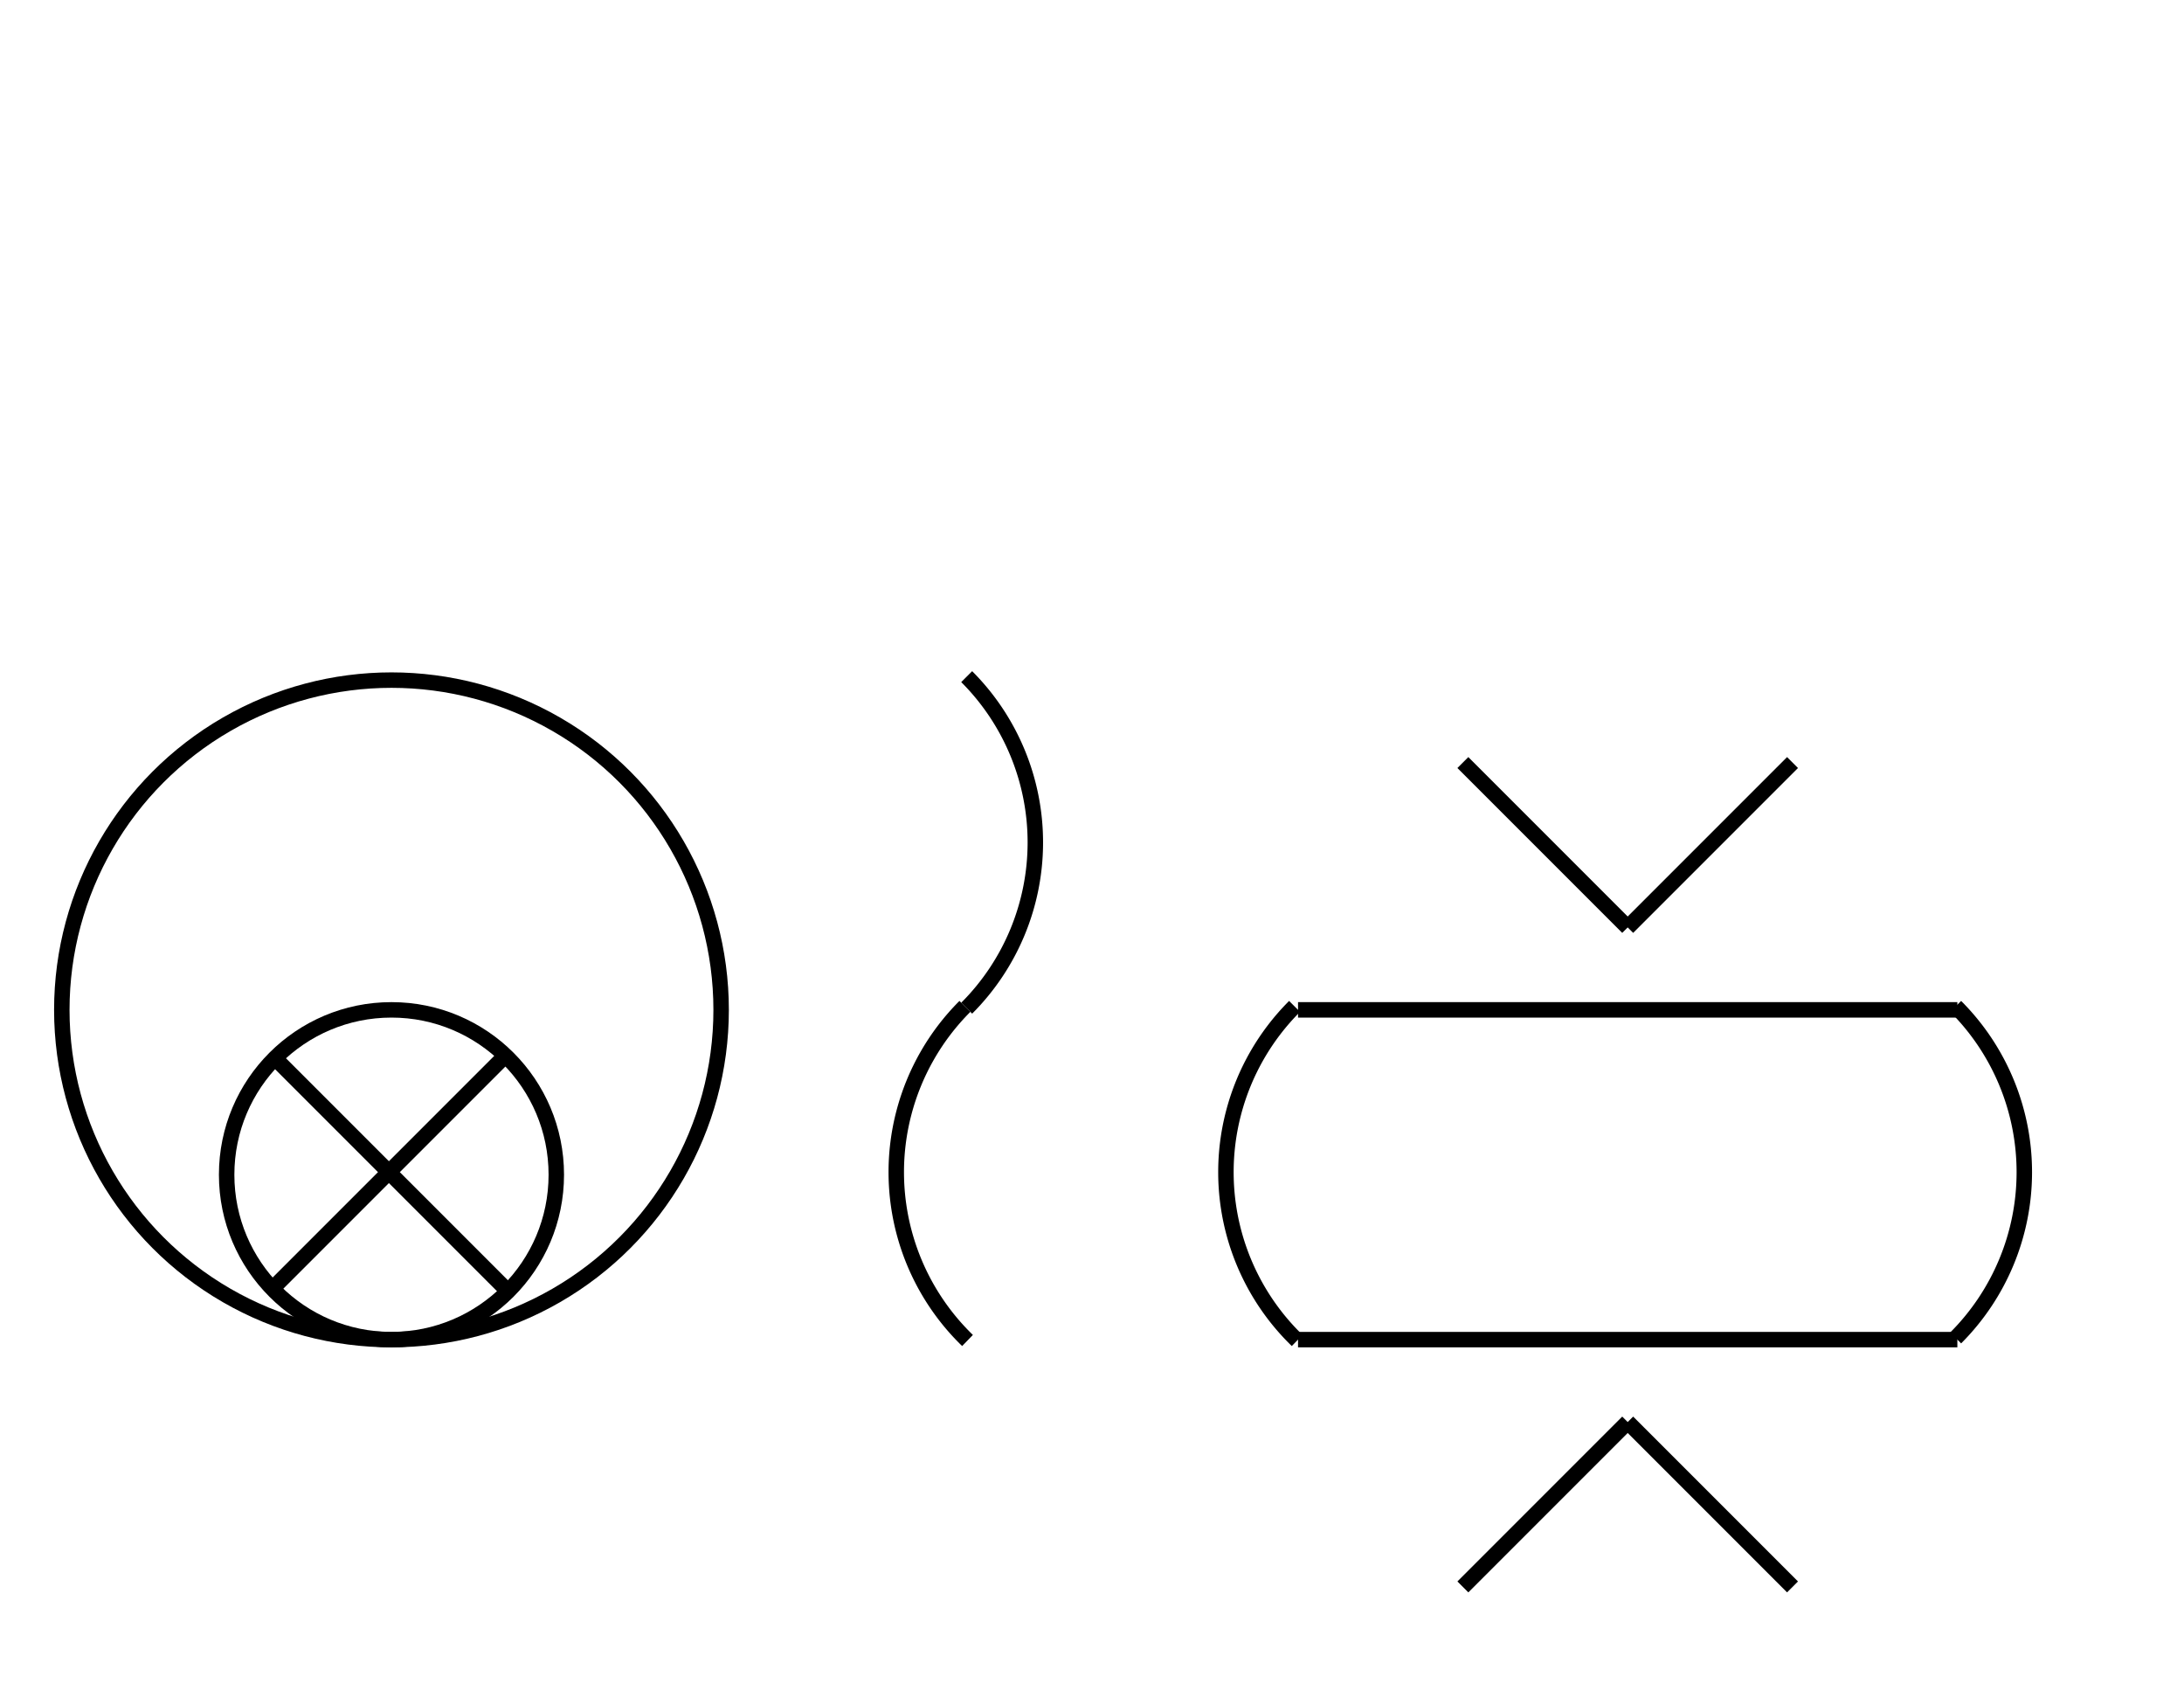 <?xml version="1.0" encoding="UTF-8" standalone="no"?>
<!DOCTYPE svg PUBLIC "-//W3C//DTD SVG 1.0//EN" "http://www.w3.org/TR/2001/REC-SVG-20010904/DTD/svg10.dtd">
<svg xmlns="http://www.w3.org/2000/svg" width="424" height="328">
<style type="text/css">
.brush0 { fill: rgb(255,255,255); }
.pen0 { stroke: rgb(0,0,0); stroke-width: 1; stroke-linejoin: round; }
.font0 { font-size: 11px; font-family: "MS Sans Serif"; }
.pen1 { stroke: rgb(0,0,0); stroke-width: 7; stroke-linejoin: round; }
.brush1 { fill: none; }
.font1 { font-weight: bold; font-size: 16px; font-family: System, sans-serif; }
</style>
<g>
<path stroke="#000" stroke-width="3" stroke-linejoin="round" d="M 251.327,195.327 A 45.5,45.5 0 0 0 251.833,260.172" fill="none"/>
<line stroke="#000" stroke-width="3" stroke-linejoin="round" fill="none" x1="252" x2="380" y1="196" y2="196"/>
<line stroke="#000" stroke-width="3" stroke-linejoin="round" fill="none" x1="252" x2="380" y1="260" y2="260"/>
<path stroke="#000" stroke-width="3" stroke-linejoin="round" d="M 379.673,259.673 A 45.5,45.5 0 0 0 379.673,195.327" fill="none"/>
<line stroke="#000" stroke-width="3" stroke-linejoin="round" fill="none" x1="284" x2="316" y1="308" y2="276"/>
<line stroke="#000" stroke-width="3" stroke-linejoin="round" fill="none" x1="316" x2="348" y1="276" y2="308"/>
<line stroke="#000" stroke-width="3" stroke-linejoin="round" fill="none" x1="284" x2="316" y1="148" y2="180"/>
<line stroke="#000" stroke-width="3" stroke-linejoin="round" fill="none" x1="316" x2="348" y1="180" y2="148"/>
<path stroke="#000" stroke-width="3" stroke-linejoin="round" d="M 187.673,195.673 A 45.5,45.5 0 0 0 187.673,131.327" fill="none"/>
<path stroke="#000" stroke-width="3" stroke-linejoin="round" d="M 187.327,195.327 A 45.5,45.5 0 0 0 187.833,260.172" fill="none"/>
<circle stroke="#000" stroke-width="3" stroke-linejoin="round" cx="76.0" cy="196.0" fill="none" r="64.0"/>
<circle stroke="#000" stroke-width="3" stroke-linejoin="round" cx="76.0" cy="228.0" fill="none" r="32.0"/>
<line stroke="#000" stroke-width="3" stroke-linejoin="round" fill="none" x1="98" x2="53" y1="205" y2="250"/>
<line stroke="#000" stroke-width="3" stroke-linejoin="round" fill="none" x1="53" x2="98" y1="205" y2="250"/>
</g>
</svg>
